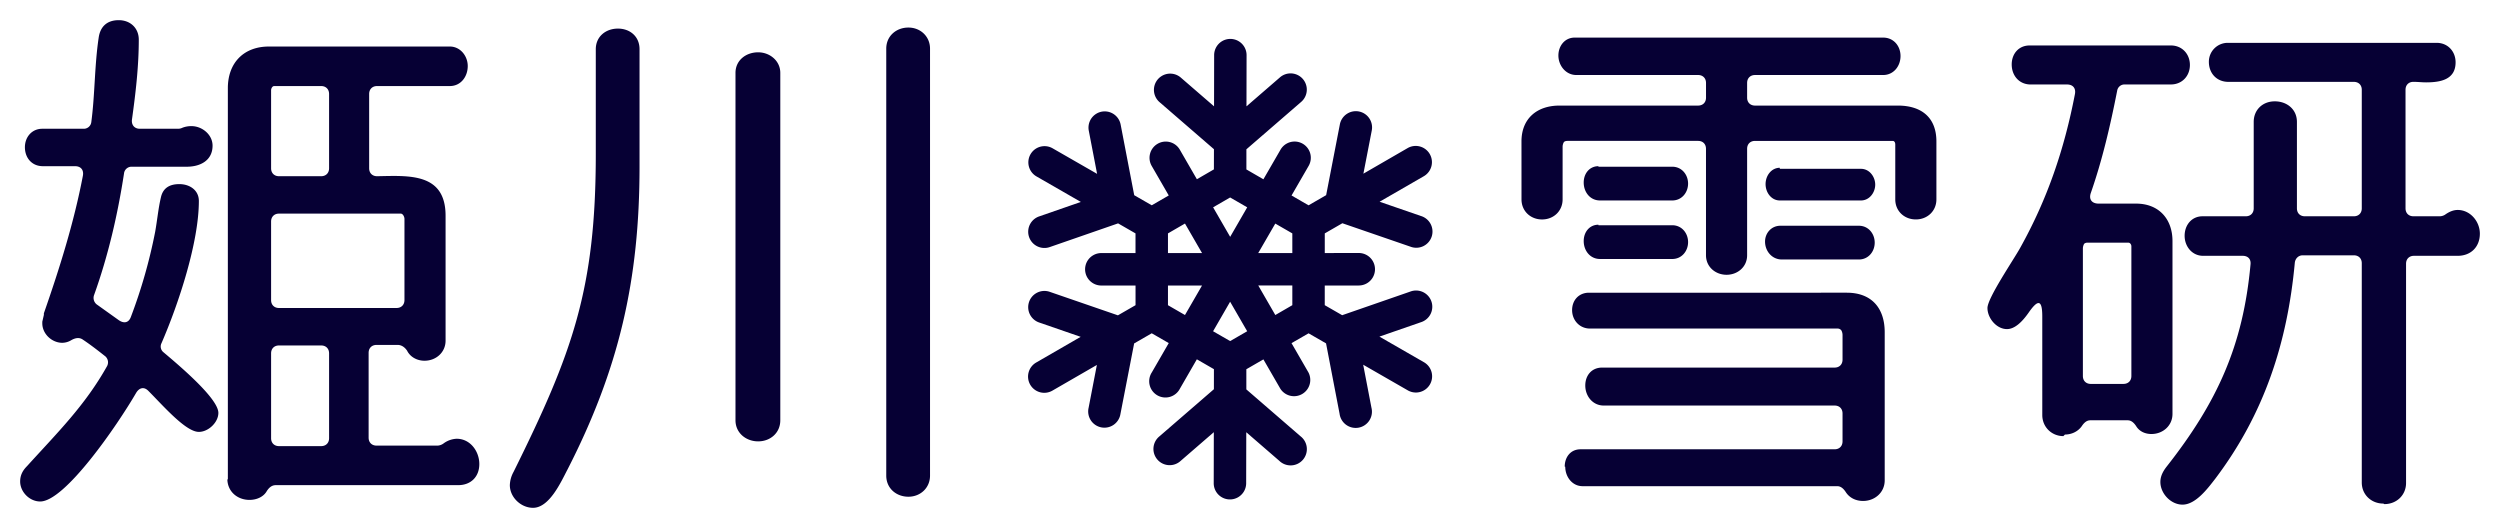 <svg xmlns="http://www.w3.org/2000/svg" viewBox="0 0 98.462 20.793" height="78.59" width="372.141"><g fill="#060034" font-weight="400"><path d="M1.666 12.733c0 .415.374.768.789.768a.7.7 0 0 0 .353-.104c.145-.083.311-.125.457-.02.311.207.602.435.892.664.104.104.125.249.063.373-.872 1.558-1.952 2.617-3.156 3.945-.166.167-.27.353-.27.603 0 .415.373.789.789.789.976 0 3.031-2.99 3.779-4.278.124-.207.311-.249.477-.083.582.582 1.474 1.62 1.993 1.62.374 0 .769-.374.769-.748 0-.56-1.495-1.827-2.16-2.387a.288.288 0 0 1-.083-.353c.685-1.578 1.474-3.987 1.474-5.606 0-.436-.373-.665-.768-.665-.374 0-.643.145-.726.52-.104.435-.146.913-.229 1.37a20.51 20.51 0 0 1-.955 3.342c-.083.229-.27.27-.478.125l-.872-.623a.327.327 0 0 1-.103-.353c.56-1.557.934-3.177 1.183-4.796a.298.298 0 0 1 .312-.27h2.159c.54 0 1.017-.25 1.017-.83 0-.437-.415-.769-.83-.769a.97.97 0 0 0-.353.062.39.39 0 0 1-.166.042H5.507c-.208 0-.332-.145-.311-.353.145-1.038.27-2.097.27-3.156 0-.457-.333-.768-.79-.768-.456 0-.726.249-.789.685-.166 1.1-.145 2.222-.29 3.322a.298.298 0 0 1-.312.27h-1.62c-.414 0-.684.332-.684.727 0 .415.27.747.706.747h1.266c.229 0 .353.145.312.374-.353 1.848-.914 3.633-1.537 5.42v.061l-.062.27zm7.288 6.125c0 .498.394.83.872.83.29 0 .56-.124.685-.353.083-.124.187-.228.353-.228h7.184c.498 0 .83-.332.83-.83 0-.499-.353-.997-.892-.997a.93.93 0 0 0-.52.187.436.436 0 0 1-.228.083H14.83c-.187 0-.312-.125-.312-.312v-3.343c0-.186.125-.311.312-.311h.83c.166 0 .29.104.374.228.124.25.394.395.685.395.457 0 .83-.332.83-.79v-4.92c0-1.703-1.453-1.578-2.699-1.557-.186 0-.311-.125-.311-.312V3.701c0-.187.125-.312.311-.312h2.866c.436 0 .706-.373.706-.789 0-.394-.291-.768-.706-.768h-7.122c-.997 0-1.62.644-1.62 1.64V18.9zM10.988 6.94c-.186 0-.311-.125-.311-.312V3.555c0-.062.042-.166.125-.166h1.847c.187 0 .312.125.312.312v2.927c0 .187-.125.312-.312.312zm0 5.19c-.186 0-.311-.124-.311-.31V8.724c0-.186.125-.311.311-.311h4.797c.083 0 .145.125.145.208v3.197c0 .187-.125.312-.311.312zm0 5.44c-.186 0-.311-.124-.311-.311v-3.343c0-.187.125-.311.311-.311h1.661c.187 0 .312.124.312.311v3.343c0 .187-.125.311-.312.311zM34.905 18.733c0 .499.395.83.872.83.478 0 .852-.352.852-.83V1.915c0-.477-.374-.83-.852-.83-.477 0-.872.332-.872.83zM23.465 6.068c0 5.315-.914 7.827-3.24 12.52a1.148 1.148 0 0 0-.145.519c0 .477.436.893.914.893.644 0 1.1-1.018 1.35-1.495 2.034-3.966 2.844-7.475 2.844-11.939v-4.63c0-.498-.374-.81-.851-.81-.478 0-.872.312-.872.81zm5.502 10.485c0 .498.415.83.893.83.477 0 .872-.332.872-.83V2.87c0-.477-.415-.81-.872-.81-.478 0-.893.312-.893.81zM59.924 7.853c0 .457.352.79.81.79.456 0 .809-.333.809-.79V5.777c0-.062.02-.125.042-.166.02-.042.083-.062.145-.062h5.15c.186 0 .31.124.31.311v4.194c0 .457.374.768.81.768.436 0 .81-.311.81-.768V5.86c0-.187.125-.311.312-.311h5.419c.083 0 .104.083.104.145v2.16c0 .456.353.788.81.788.456 0 .81-.332.81-.789V5.57c0-.955-.603-1.412-1.517-1.412h-5.626c-.187 0-.312-.124-.312-.311v-.581c0-.187.125-.312.312-.312h5.045c.415 0 .685-.353.685-.747 0-.395-.27-.727-.685-.727H62.021c-.395 0-.644.332-.644.706 0 .394.29.768.706.768h4.796c.187 0 .312.125.312.312v.581c0 .187-.125.311-.312.311h-5.46c-.873 0-1.496.499-1.496 1.412zm3.03-1.308c-.352 0-.58.29-.58.644 0 .374.249.706.643.706h2.845c.374 0 .623-.312.623-.665 0-.353-.25-.664-.623-.664h-2.907zm7.143.063c-.332 0-.56.311-.56.643s.228.644.56.644h3.198c.332 0 .56-.312.56-.623s-.228-.623-.56-.623h-3.198zM62.955 8.85c-.353 0-.581.29-.581.644 0 .373.249.706.643.706h2.845c.374 0 .623-.312.623-.665 0-.353-.25-.664-.623-.664h-2.907zm7.163.041c-.353 0-.602.291-.602.623 0 .374.27.706.665.706h3.03c.375 0 .624-.311.624-.664 0-.353-.25-.665-.623-.665zm-8.471 9.49c0 .394.27.767.685.767h10.029c.145 0 .249.104.332.229.145.228.394.353.685.353.457 0 .851-.332.851-.81v-5.834c0-.955-.519-1.558-1.495-1.558H62.581c-.394 0-.664.291-.664.686 0 .394.29.726.706.726h9.758c.063 0 .125.042.146.083a.39.39 0 0 1 .041.166v.976c0 .187-.124.312-.311.312H63.1c-.415 0-.664.311-.664.706 0 .415.29.789.727.789h9.094c.187 0 .311.124.311.311v1.1c0 .187-.124.312-.311.312H62.249c-.395 0-.623.311-.623.685zM93.018 19.003c0 .478.373.83.85.83l.042.021c.478 0 .852-.353.852-.83v-8.638c0-.186.124-.311.311-.311h1.723c.52 0 .873-.353.873-.872 0-.478-.374-.934-.873-.934-.186 0-.353.083-.498.186a.4.4 0 0 1-.207.063h-1.039c-.187 0-.311-.125-.311-.312V3.535c0-.187.124-.312.311-.312.166 0 .333.021.499.021.56 0 1.162-.104 1.162-.789 0-.436-.311-.768-.747-.768h-8.222a.744.744 0 0 0-.748.747c0 .457.312.79.768.79h4.942c.187 0 .312.124.312.31v4.672c0 .187-.125.312-.312.312h-1.93c-.188 0-.312-.125-.312-.312V4.801c0-.498-.395-.81-.872-.81-.478 0-.83.333-.83.81v3.405c0 .187-.125.312-.312.312h-1.703c-.436 0-.706.353-.706.768 0 .415.29.789.727.789h1.557c.208 0 .332.125.312.332-.291 3.198-1.309 5.44-3.323 7.994-.124.166-.228.353-.228.581 0 .457.415.893.872.893.52 0 .997-.643 1.287-1.017 1.931-2.554 2.845-5.357 3.136-8.513.02-.166.145-.29.311-.29h2.014c.187 0 .312.124.312.31zm-12.583-2.658c0 .478.374.831.83.831l.063-.062c.27 0 .519-.125.664-.333.083-.124.187-.228.333-.228h1.474c.145 0 .249.104.332.228.125.208.353.312.602.312.457 0 .83-.332.83-.79v-6.81c0-.871-.54-1.474-1.432-1.474h-1.474c-.27 0-.395-.166-.312-.415.457-1.308.769-2.658 1.039-4.028a.291.291 0 0 1 .29-.25h1.827c.436 0 .748-.331.748-.767s-.312-.769-.748-.769h-5.564c-.436 0-.706.333-.706.748 0 .436.29.789.747.789h1.433c.228 0 .353.145.311.374-.415 2.159-1.08 4.132-2.159 6.063-.25.456-1.287 1.972-1.287 2.367 0 .394.353.83.768.83.311 0 .602-.29.851-.644.374-.54.54-.519.54.146zm1.91-1.225c-.187 0-.311-.124-.311-.311V9.784c0-.062.02-.124.041-.166.021-.041.083-.062.146-.062h1.598c.083 0 .125.083.125.145v5.108c0 .187-.125.311-.311.311z" style="line-height:1.25;-inkscape-font-specification:UzumasaHonmaruGothic-Anime" font-family="UzumasaHonmaruGothic-Anime" letter-spacing="-.916" word-spacing="0"/><path d="M43.2 4.467a.639.639 0 0 0-.317.688l.326 1.692-1.743-1.001a.639.639 0 0 0-.667.008.639.639 0 0 0 .03 1.098l1.74 1.001-1.633.567a.639.639 0 0 0-.116.051.639.639 0 0 0 .535 1.156l2.681-.93.686.395v.775h-1.338a.639.639 0 0 0-.307.074.639.639 0 0 0 .307 1.204h1.339v.774l-.694.4-2.678-.923a.639.639 0 0 0-.553.058.639.639 0 0 0 .136 1.15l1.628.562-1.74 1.005a.639.639 0 1 0 .638 1.107l1.74-1.005-.326 1.69a.639.639 0 1 0 1.254.243l.54-2.78.693-.4.67.386-.669 1.158a.64.64 0 1 0 1.107.64l.669-1.159.672.388-.001.79-2.147 1.858a.639.639 0 1 0 .836.966l1.308-1.132-.004 2.008a.639.639 0 1 0 1.278.004l.004-2.01 1.302 1.127a.64.64 0 1 0 .837-.966l-2.136-1.848v-.794l.672-.388.667 1.155a.64.64 0 0 0 1.107-.64l-.667-1.155.672-.387.688.396.533 2.773a.64.64 0 1 0 1.255-.24l-.325-1.692 1.743 1.002a.639.639 0 1 0 .636-1.108l-1.74-1.001 1.633-.566a.639.639 0 1 0-.418-1.207l-2.682.93-.686-.395v-.775h1.339a.64.64 0 1 0 0-1.28l-1.338.002v-.774l.693-.4 2.678.922a.639.639 0 1 0 .417-1.207l-1.629-.562 1.742-1.005a.639.639 0 1 0-.639-1.107L53.697 6.84l.328-1.691a.639.639 0 0 0-.946-.684.639.639 0 0 0-.31.44l-.539 2.781-.693.4-.67-.387.669-1.158a.639.639 0 0 0-.85-.891.639.639 0 0 0-.257.252l-.67 1.159-.67-.388V5.88l2.146-1.857a.639.639 0 0 0-.75-1.032.639.639 0 0 0-.086.066l-1.307 1.131.004-2.007a.639.639 0 0 0-.953-.566.639.639 0 0 0-.324.564l-.004 2.009-1.303-1.127a.639.639 0 0 0-.772-.059.639.639 0 0 0-.065 1.026l2.136 1.848-.002.795-.67.388-.668-1.157a.639.639 0 0 0-.886-.235.639.639 0 0 0-.222.874l.668 1.157-.67.387-.69-.397-.533-2.773a.639.639 0 0 0-.939-.448zM46 9.192l.67-.388.672 1.163H46zm1.778-1.027l.671-.388.672.388-.671 1.163zM46 11.245l1.342-.001-.672 1.163-.67-.387zm4.227-2.44l.671.387v.774h-1.343zm-1.779 3.078l.672 1.163-.671.387-.672-.387zm1.108-.64h1.342v.776l-.67.388z" style="line-height:normal;font-variant-ligatures:normal;font-variant-position:normal;font-variant-caps:normal;font-variant-numeric:normal;font-variant-alternates:normal;font-feature-settings:normal;text-indent:0;text-align:start;text-decoration-line:none;text-decoration-style:solid;text-decoration-color:#000;text-transform:none;text-orientation:mixed;white-space:normal;shape-padding:0;isolation:auto;mix-blend-mode:normal;solid-color:#000;solid-opacity:1" color="#000" font-family="sans-serif" overflow="visible" fill-rule="evenodd"/></g></svg>